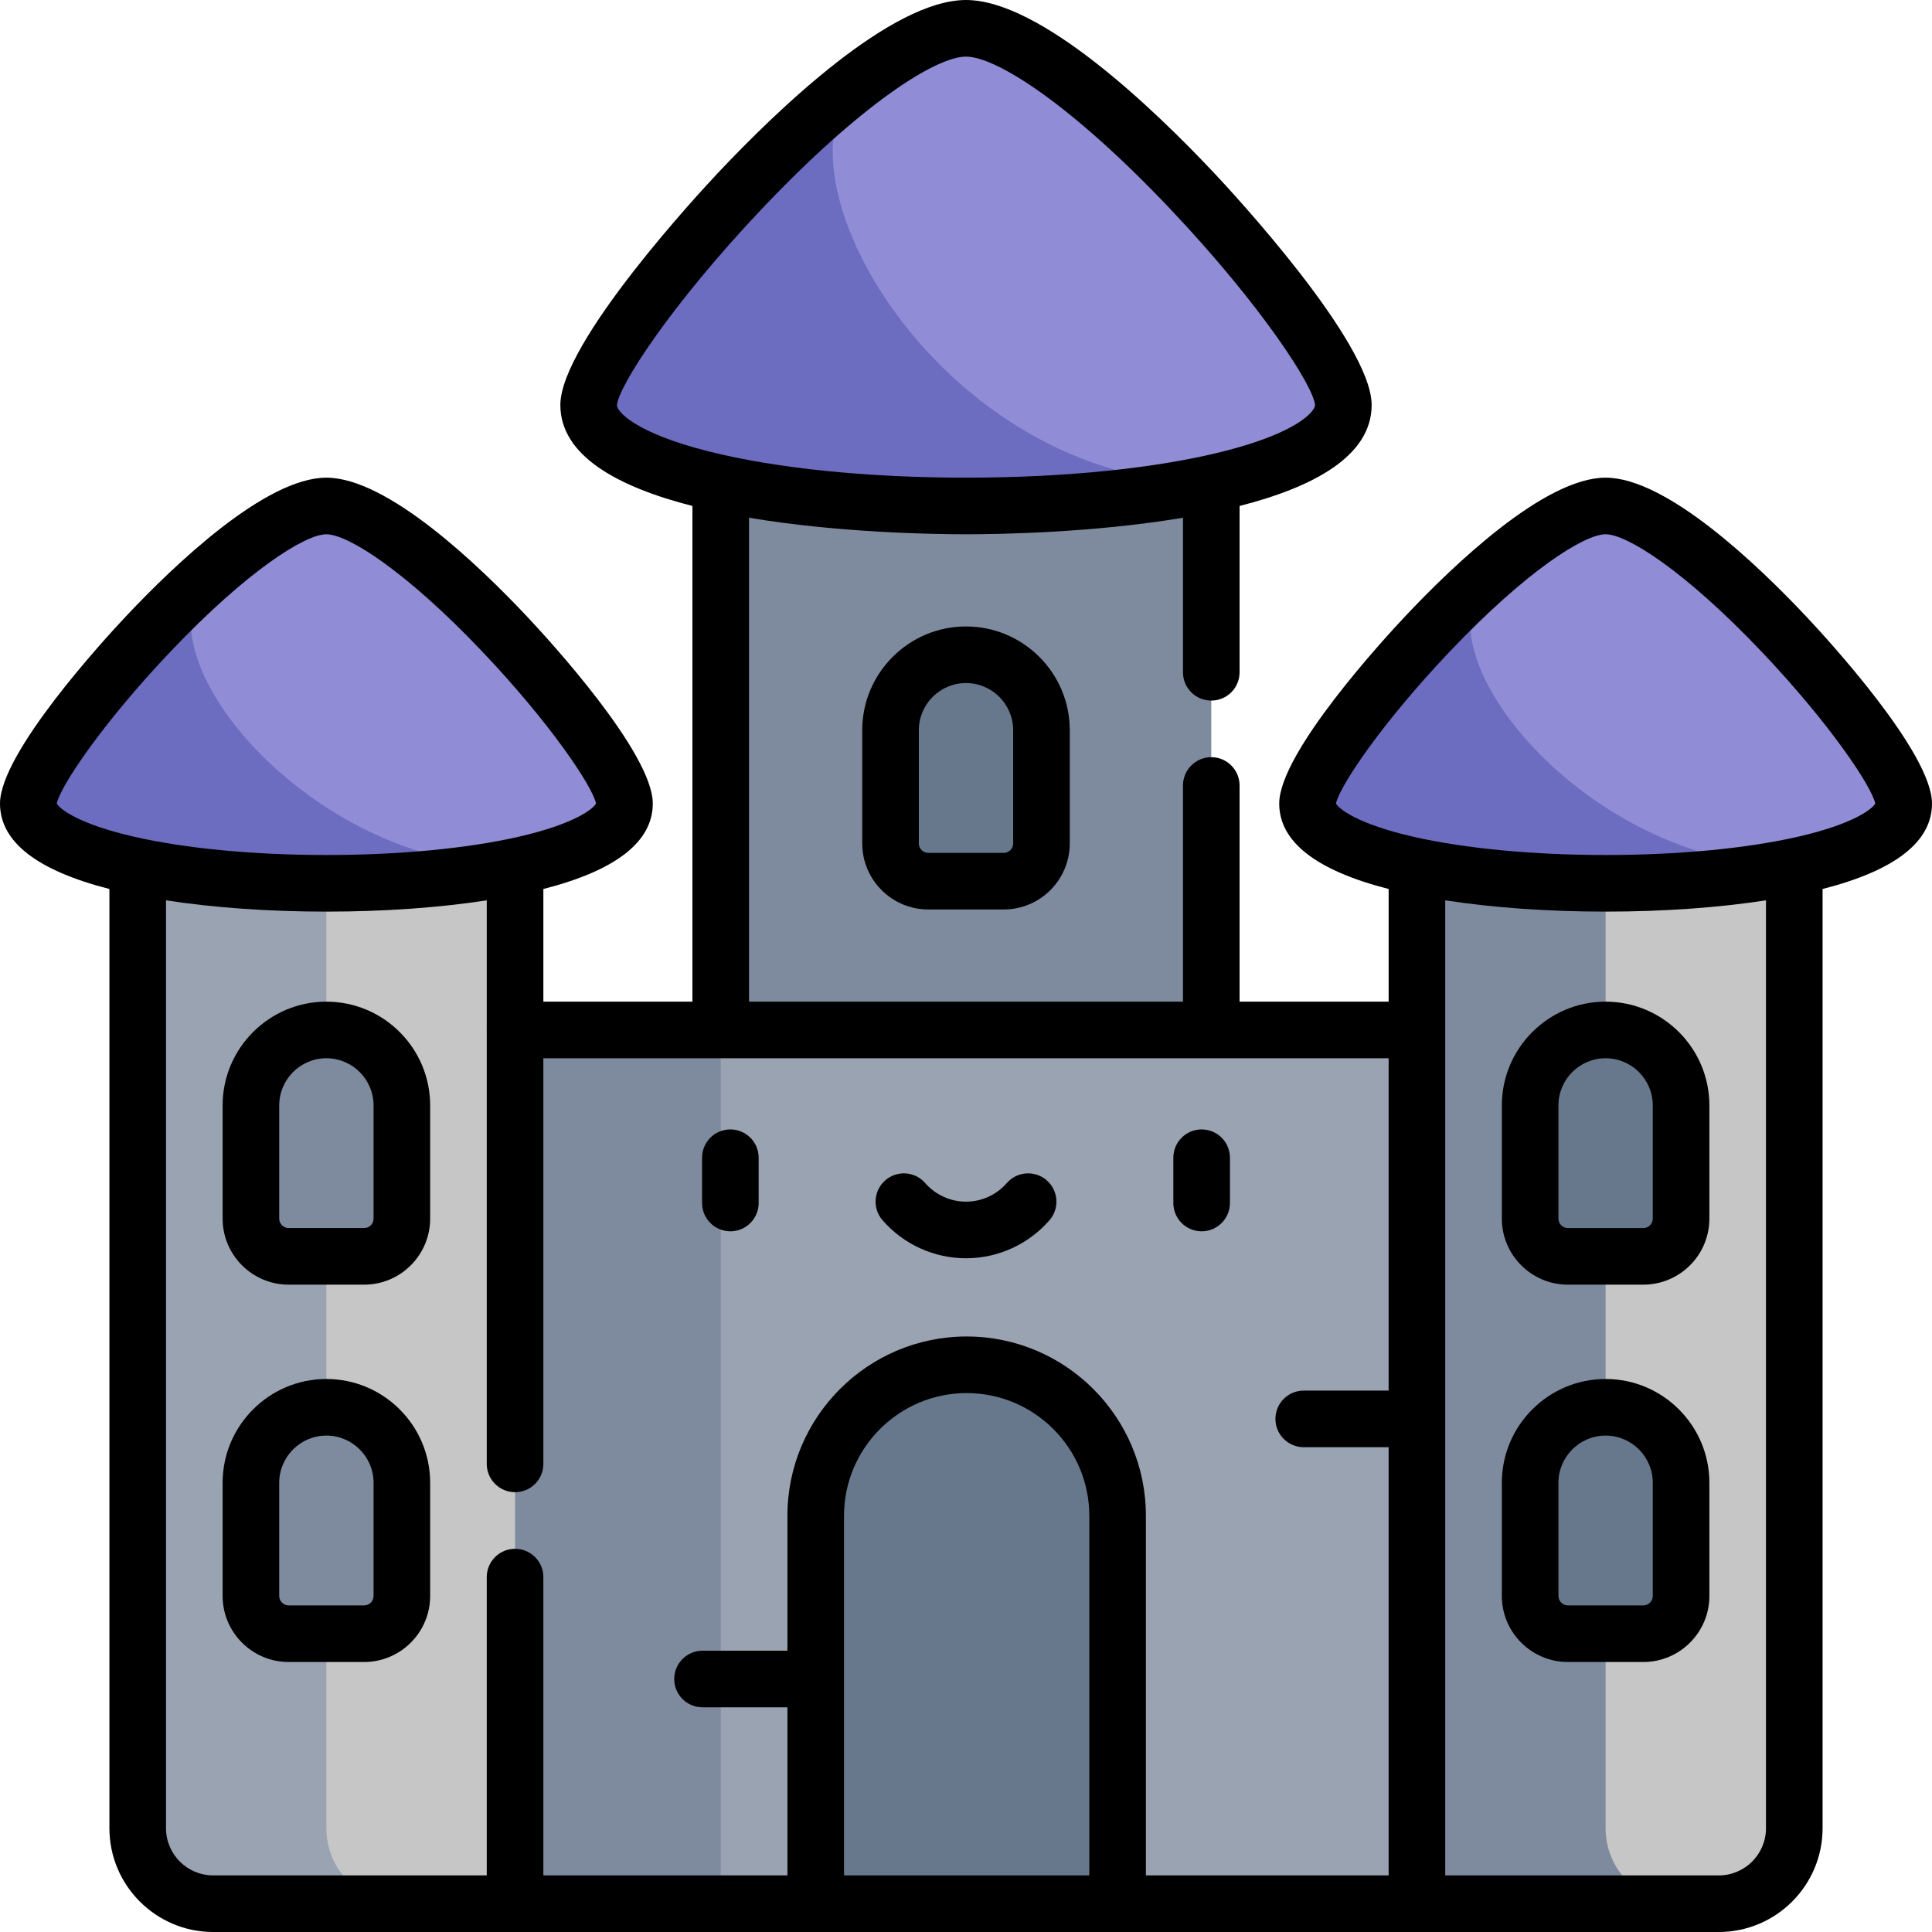 <svg id="Capa_1" enable-background="new 0 0 512 512" height="512" viewBox="0 0 512 512" width="512" xmlns="http://www.w3.org/2000/svg"><g><g><path d="m191 104.474h130v194.183h-130z" fill="#7e8b9e"/></g><g><path d="m375.503 504.5h-239.006l-20-231.553h279.006z" fill="#9aa3b1"/></g><g><path d="m116.497 272.947 20 231.553h54.503v-231.553z" fill="#7e8b9e"/></g><g><path d="m216.175 504.5v-102.819c0-22.056 17.944-40 40-40s40 17.944 40 40v102.819z" fill="#67788c"/></g><g><path d="m136.497 504.5h-80c-11.046 0-20-8.954-20-20v-282.935h100z" fill="#c6c6c6"/></g><g><path d="m86.497 484.5v-282.935h-50v282.935c0 11.046 8.954 20 20 20h50c-11.045 0-20-8.954-20-20z" fill="#9aa3b1"/></g><g><path d="m86.497 272.947c-11.046 0-20 8.954-20 20v30c0 5.523 4.477 10 10 10h20c5.523 0 10-4.477 10-10v-30c0-11.046-8.954-20-20-20z" fill="#7e8b9e"/></g><g><path d="m86.497 372.947c-11.046 0-20 8.954-20 20v30c0 5.523 4.477 10 10 10h20c5.523 0 10-4.477 10-10v-30c0-11.046-8.954-20-20-20z" fill="#7e8b9e"/></g><g><path d="m256 173.517c-11.046 0-20 8.954-20 20v30c0 5.523 4.477 10 10 10h20c5.523 0 10-4.477 10-10v-30c0-11.046-8.954-20-20-20z" fill="#67788c"/></g><g><path d="m256 7.5c-27.92 0-100 83.189-100 99.827s47.069 26.76 100 26.76 100-10.122 100-26.76-72.08-99.827-100-99.827z" fill="#908cd6"/></g><g><path d="m86.497 134.087c-22.056 0-78.997 65.717-78.997 78.86s37.183 21.14 78.997 21.14 78.997-7.996 78.997-21.14-56.941-78.86-78.997-78.86z" fill="#908cd6"/></g><g><path d="m455.503 504.5h-80v-302.935h100v282.935c0 11.046-8.955 20-20 20z" fill="#c6c6c6"/></g><g><path d="m425.503 484.5v-282.935h-50v302.935h70c-11.046 0-20-8.954-20-20z" fill="#7e8b9e"/></g><g><path d="m425.503 272.947c-11.046 0-20 8.954-20 20v30c0 5.523 4.477 10 10 10h20c5.523 0 10-4.477 10-10v-30c0-11.046-8.955-20-20-20z" fill="#67788c"/></g><g><path d="m425.503 134.087c-22.056 0-78.997 65.717-78.997 78.86s37.183 21.14 78.997 21.14 78.997-7.996 78.997-21.14-56.942-78.86-78.997-78.86z" fill="#908cd6"/></g><g><path d="m475.491 229.628c-54.497-.008-101.577-56.898-80.98-77.392-23.206 20.469-48.006 52.037-48.006 60.711 0 13.144 37.183 21.14 78.997 21.14 18.516 0 36.116-1.571 49.989-4.459z" fill="#6c6cc1"/></g><g><path d="m425.503 372.947c-11.046 0-20 8.954-20 20v30c0 5.523 4.477 10 10 10h20c5.523 0 10-4.477 10-10v-30c0-11.046-8.955-20-20-20z" fill="#67788c"/></g><g><path d="m228.013 21.206c-31.958 24.337-72.013 73.718-72.013 86.121 0 16.638 47.069 26.76 100 26.76 24.208 0 47.186-2.118 65-6.008-71.83 0-119.285-83.319-92.987-106.873z" fill="#6c6cc1"/></g><g><path d="m136.485 229.627c-54.497-.008-101.577-56.898-80.98-77.392-23.205 20.47-48.005 52.038-48.005 60.712 0 13.144 37.183 21.14 78.997 21.14 18.516-.001 36.115-1.571 49.988-4.46z" fill="#6c6cc1"/></g><g><g><path d="m193.552 326.309c-4.143 0-7.5-3.357-7.5-7.5v-12c0-4.143 3.357-7.5 7.5-7.5s7.5 3.357 7.5 7.5v12c0 4.142-3.358 7.5-7.5 7.5z"/></g><g><path d="m318.448 326.309c-4.143 0-7.5-3.357-7.5-7.5v-12c0-4.143 3.357-7.5 7.5-7.5s7.5 3.357 7.5 7.5v12c0 4.142-3.357 7.5-7.5 7.5z"/></g><g><path d="m256 333.452c-8.478 0-16.54-3.672-22.118-10.074-2.722-3.122-2.396-7.86.728-10.581 3.122-2.721 7.86-2.396 10.581.728 2.729 3.132 6.669 4.928 10.81 4.928s8.08-1.796 10.81-4.928c2.721-3.124 7.458-3.449 10.581-.728s3.449 7.459.728 10.581c-5.58 6.402-13.642 10.074-22.12 10.074z"/></g></g><g><path d="m86.497 265.447c-15.163 0-27.5 12.337-27.5 27.5v30c0 9.649 7.851 17.5 17.5 17.5h20c9.649 0 17.5-7.851 17.5-17.5v-30c0-15.163-12.337-27.5-27.5-27.5zm12.5 57.5c0 1.379-1.121 2.5-2.5 2.5h-20c-1.379 0-2.5-1.121-2.5-2.5v-30c0-6.893 5.607-12.5 12.5-12.5s12.5 5.607 12.5 12.5z"/><path d="m86.497 365.447c-15.163 0-27.5 12.337-27.5 27.5v30c0 9.649 7.851 17.5 17.5 17.5h20c9.649 0 17.5-7.851 17.5-17.5v-30c0-15.163-12.337-27.5-27.5-27.5zm12.5 57.5c0 1.379-1.121 2.5-2.5 2.5h-20c-1.379 0-2.5-1.121-2.5-2.5v-30c0-6.893 5.607-12.5 12.5-12.5s12.5 5.607 12.5 12.5z"/><path d="m228.5 193.517v30c0 9.649 7.851 17.5 17.5 17.5h20c9.649 0 17.5-7.851 17.5-17.5v-30c0-15.163-12.337-27.5-27.5-27.5s-27.5 12.337-27.5 27.5zm40 0v30c0 1.379-1.121 2.5-2.5 2.5h-20c-1.379 0-2.5-1.121-2.5-2.5v-30c0-6.893 5.607-12.5 12.5-12.5s12.5 5.607 12.5 12.5z"/><path d="m425.503 265.447c-15.163 0-27.5 12.337-27.5 27.5v30c0 9.649 7.851 17.5 17.5 17.5h20c9.649 0 17.5-7.851 17.5-17.5v-30c0-15.163-12.337-27.5-27.5-27.5zm12.5 57.5c0 1.379-1.121 2.5-2.5 2.5h-20c-1.379 0-2.5-1.121-2.5-2.5v-30c0-6.893 5.607-12.5 12.5-12.5s12.5 5.607 12.5 12.5z"/><path d="m512 212.947c0-13.438-27.709-43.589-33.264-49.496-12.944-13.768-37.074-36.864-53.233-36.864s-40.289 23.097-53.234 36.863c-5.555 5.908-33.264 36.059-33.264 49.497 0 10.115 9.759 17.732 28.998 22.645v29.855h-39.503v-57.286c0-4.143-3.357-7.5-7.5-7.5s-7.5 3.357-7.5 7.5v57.286h-115v-128.242c23.783 4 48.885 4.382 57.5 4.382s33.717-.383 57.5-4.382v40.957c0 4.143 3.357 7.5 7.5 7.5s7.5-3.357 7.5-7.5v-44.077c19.443-4.958 35-13.168 35-26.758 0-16.604-37.312-56.765-41.566-61.29-16.165-17.194-46.228-46.037-65.934-46.037s-49.769 28.843-65.934 46.036c-4.255 4.525-41.566 44.687-41.566 61.29 0 13.59 15.557 21.801 35 26.758v131.363h-39.503v-29.855c19.239-4.913 28.998-12.529 28.998-22.645 0-13.438-27.709-43.589-33.264-49.497-12.945-13.767-37.075-36.863-53.234-36.863s-40.289 23.097-53.233 36.864c-5.555 5.907-33.264 36.058-33.264 49.496 0 10.115 9.759 17.732 28.997 22.645v248.908c0 15.163 12.337 27.5 27.5 27.5h399.006c15.163 0 27.5-12.337 27.5-27.5v-248.908c19.238-4.913 28.997-12.529 28.997-22.645zm-348.502-105.545c.422-5.115 14.253-26.502 38.154-51.789 26.519-28.055 46.405-40.613 54.348-40.613s27.829 12.558 54.348 40.613c23.901 25.287 37.732 46.674 38.152 51.713 0 1.61-4.496 7.335-24.475 12.345-17.783 4.46-41.941 6.916-68.025 6.916s-50.242-2.456-68.025-6.916c-19.979-5.01-24.475-10.734-24.477-12.269zm-148.462 105.526c1.012-4.619 12.047-21.196 30.151-40.256 20.287-21.357 35.635-31.085 41.31-31.085s21.023 9.728 41.31 31.085c18.104 19.061 29.141 35.637 30.152 40.256-.683 1.353-5.559 5.413-20.592 8.837-13.655 3.109-31.721 4.822-50.87 4.822s-37.215-1.713-50.869-4.822c-15.034-3.424-19.909-7.485-20.592-8.837zm28.961 271.572v-245.906c12.577 1.947 27.176 2.993 42.5 2.993s29.923-1.046 42.5-2.993v34.121c-.002.078-.012.154-.012.232s.009.154.012.232v114.768c0 4.143 3.357 7.5 7.5 7.5s7.5-3.357 7.5-7.5v-107.5h224.006v88.074h-22.5c-4.143 0-7.5 3.357-7.5 7.5s3.357 7.5 7.5 7.5h22.5v113.479h-64.328v-95.319c0-26.191-21.309-47.5-47.501-47.5-26.191 0-47.499 21.309-47.499 47.5v35.776h-22.5c-4.143 0-7.5 3.357-7.5 7.5s3.357 7.5 7.5 7.5h22.5v44.543h-64.678v-79.053c0-4.143-3.357-7.5-7.5-7.5s-7.5 3.357-7.5 7.5v79.053h-72.5c-6.893 0-12.5-5.607-12.5-12.5zm179.678-82.819c0-17.921 14.579-32.5 32.499-32.5 17.921 0 32.501 14.579 32.501 32.5v95.319h-65zm231.828 95.319h-72.5v-258.406c12.577 1.947 27.176 2.993 42.5 2.993s29.923-1.046 42.5-2.993v245.906c0 6.893-5.607 12.5-12.5 12.5zm20.869-275.235c-13.654 3.109-31.72 4.822-50.869 4.822s-37.215-1.713-50.87-4.822c-15.033-3.424-19.909-7.484-20.592-8.837 1.012-4.619 12.048-21.195 30.152-40.256 20.286-21.357 35.635-31.085 41.31-31.085s21.022 9.728 41.31 31.085c18.104 19.06 29.14 35.637 30.151 40.256-.683 1.352-5.558 5.413-20.592 8.837z"/><path d="m425.503 365.447c-15.163 0-27.5 12.337-27.5 27.5v30c0 9.649 7.851 17.5 17.5 17.5h20c9.649 0 17.5-7.851 17.5-17.5v-30c0-15.163-12.337-27.5-27.5-27.5zm12.5 57.5c0 1.379-1.121 2.5-2.5 2.5h-20c-1.379 0-2.5-1.121-2.5-2.5v-30c0-6.893 5.607-12.5 12.5-12.5s12.5 5.607 12.5 12.5z"/></g></g></svg>